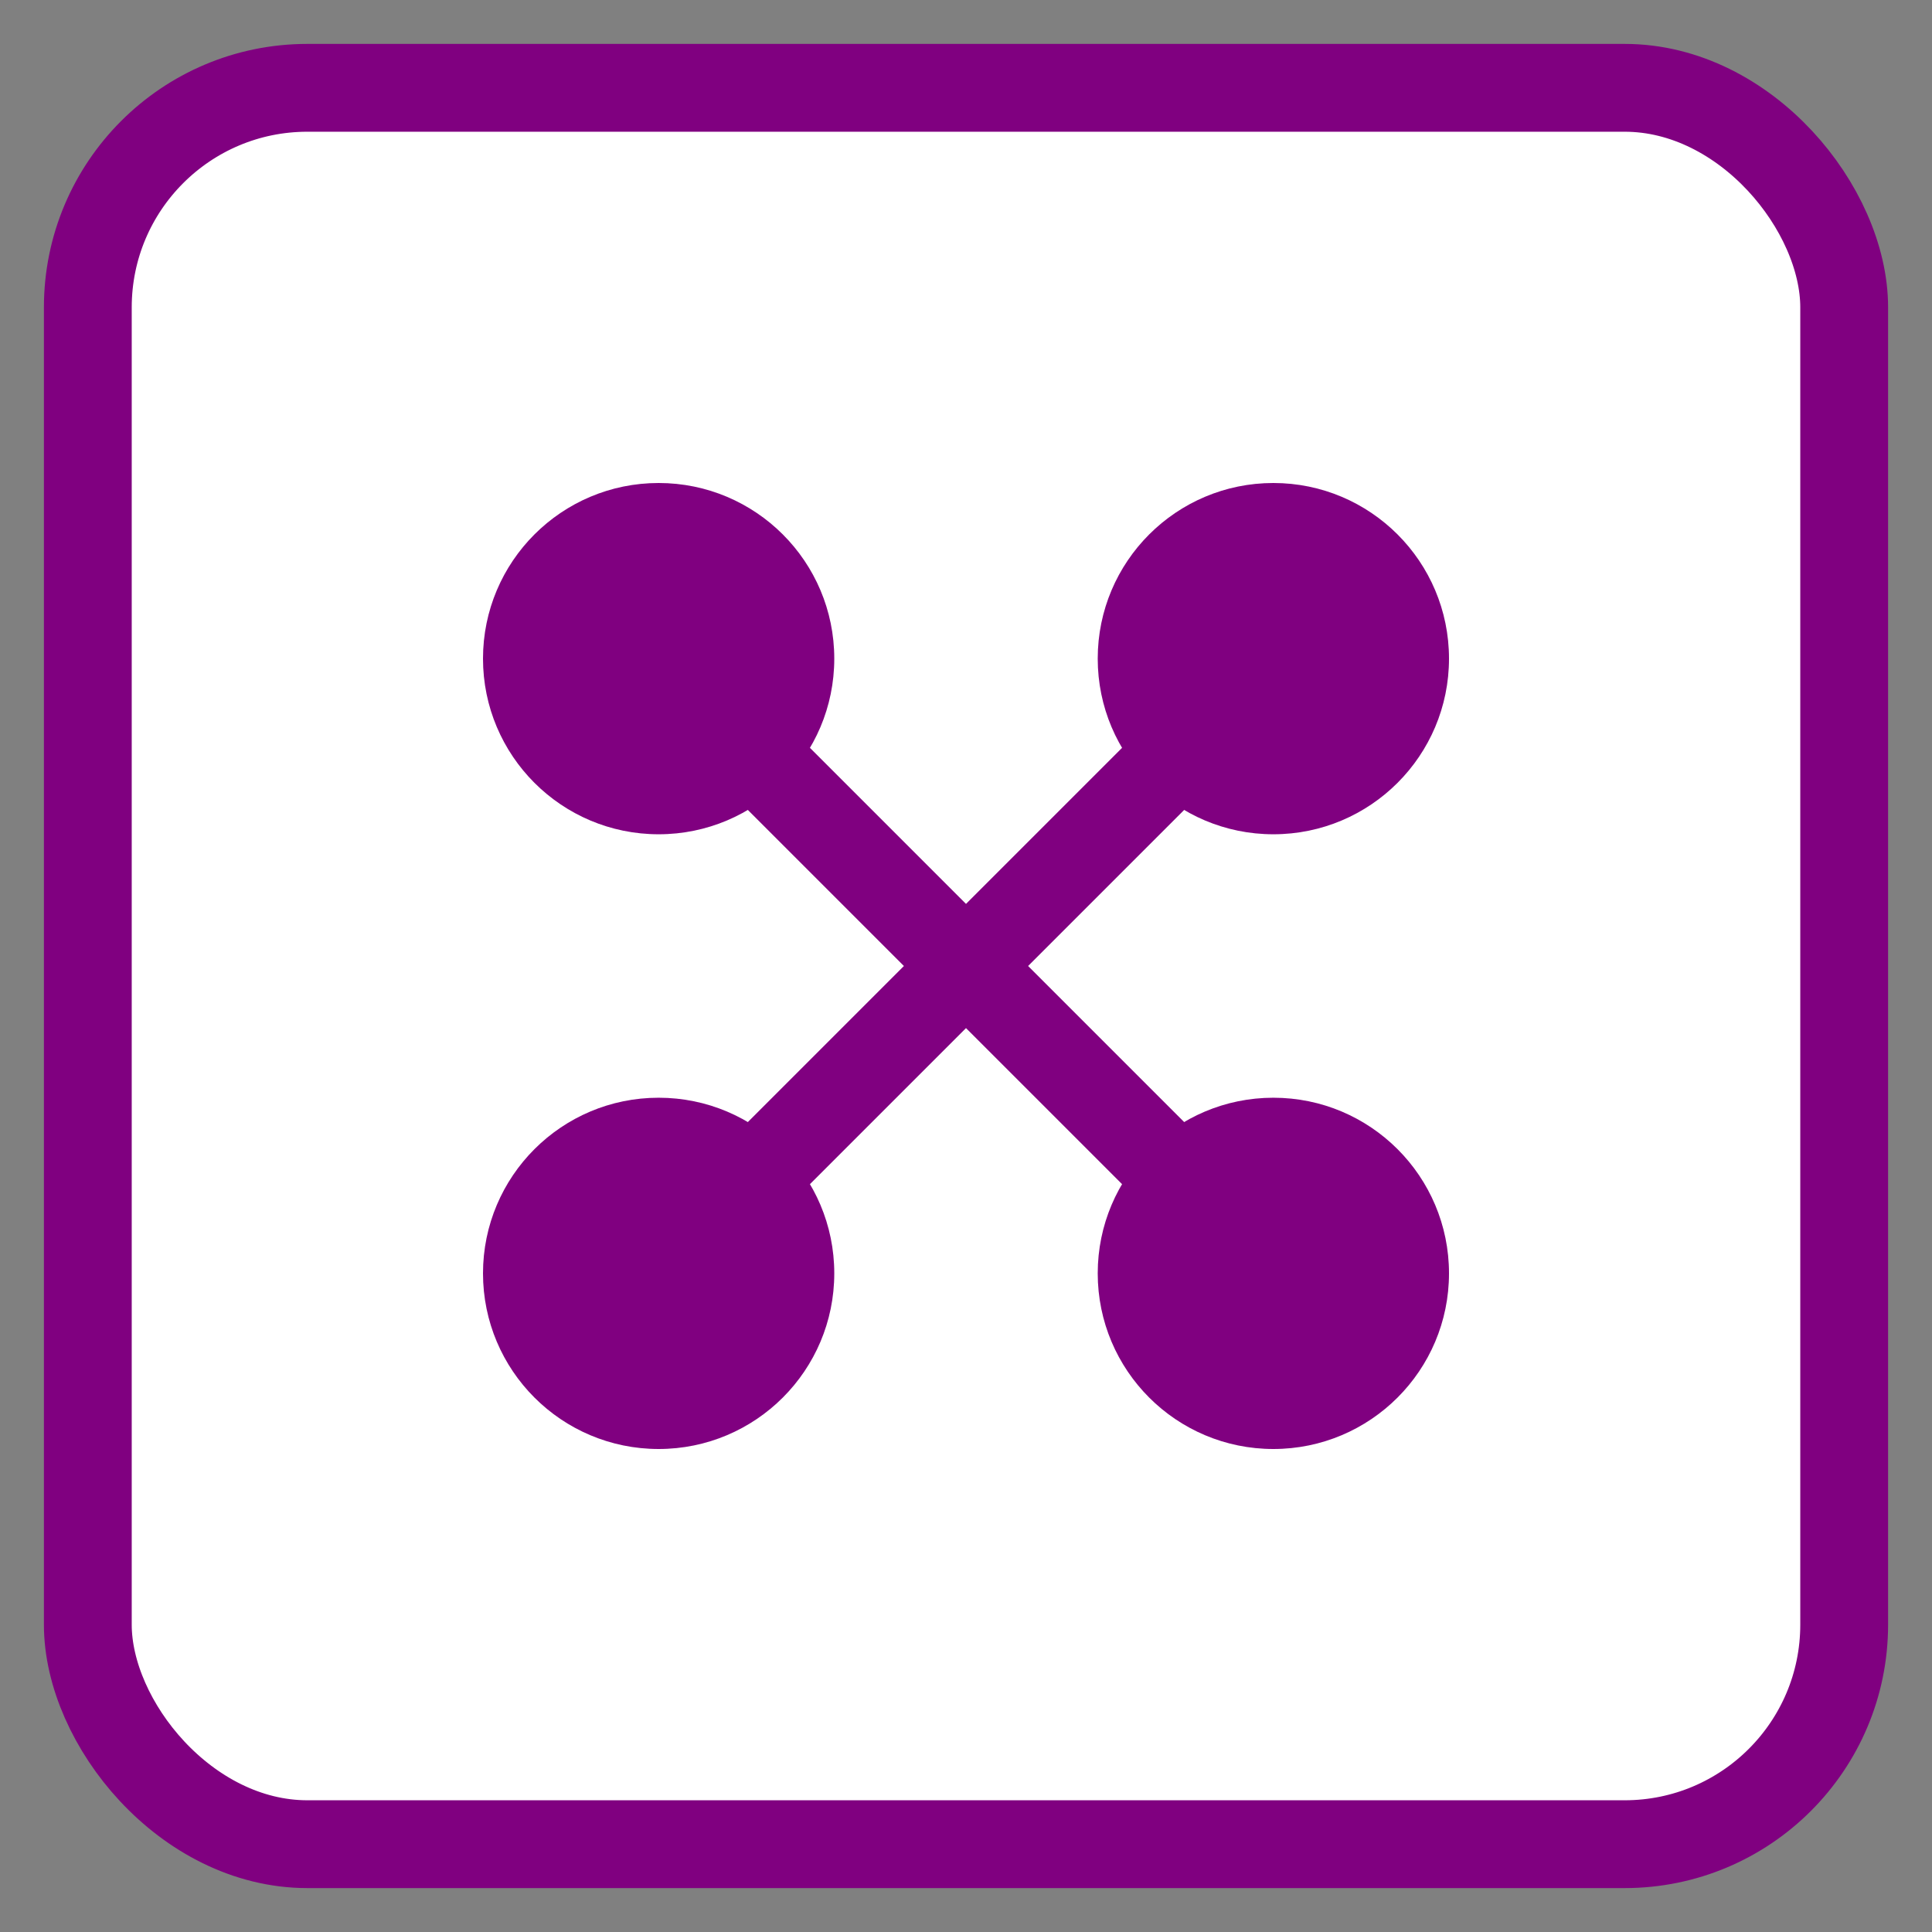 <svg xmlns="http://www.w3.org/2000/svg" viewBox="-2 -2 44 44">
  <rect x="-2" y="-2" width="44" height="44" fill="#808080" stroke="none"/>
  <g transform="translate(0, 0)">
    <rect x="0" y="0" width="40" height="40" rx="5" stroke="#800080" stroke-width="2" fill="white"/>
    <circle cx="13" cy="13" r="4" fill="#800080"/>
    <circle cx="27" cy="13" r="4" fill="#800080"/>
    <circle cx="13" cy="27" r="4" fill="#800080"/>
    <circle cx="27" cy="27" r="4" fill="#800080"/>
    <path d="M13,13 L27,27 M27,13 L13,27" stroke="#800080" stroke-width="2"/>
  </g>
</svg> 